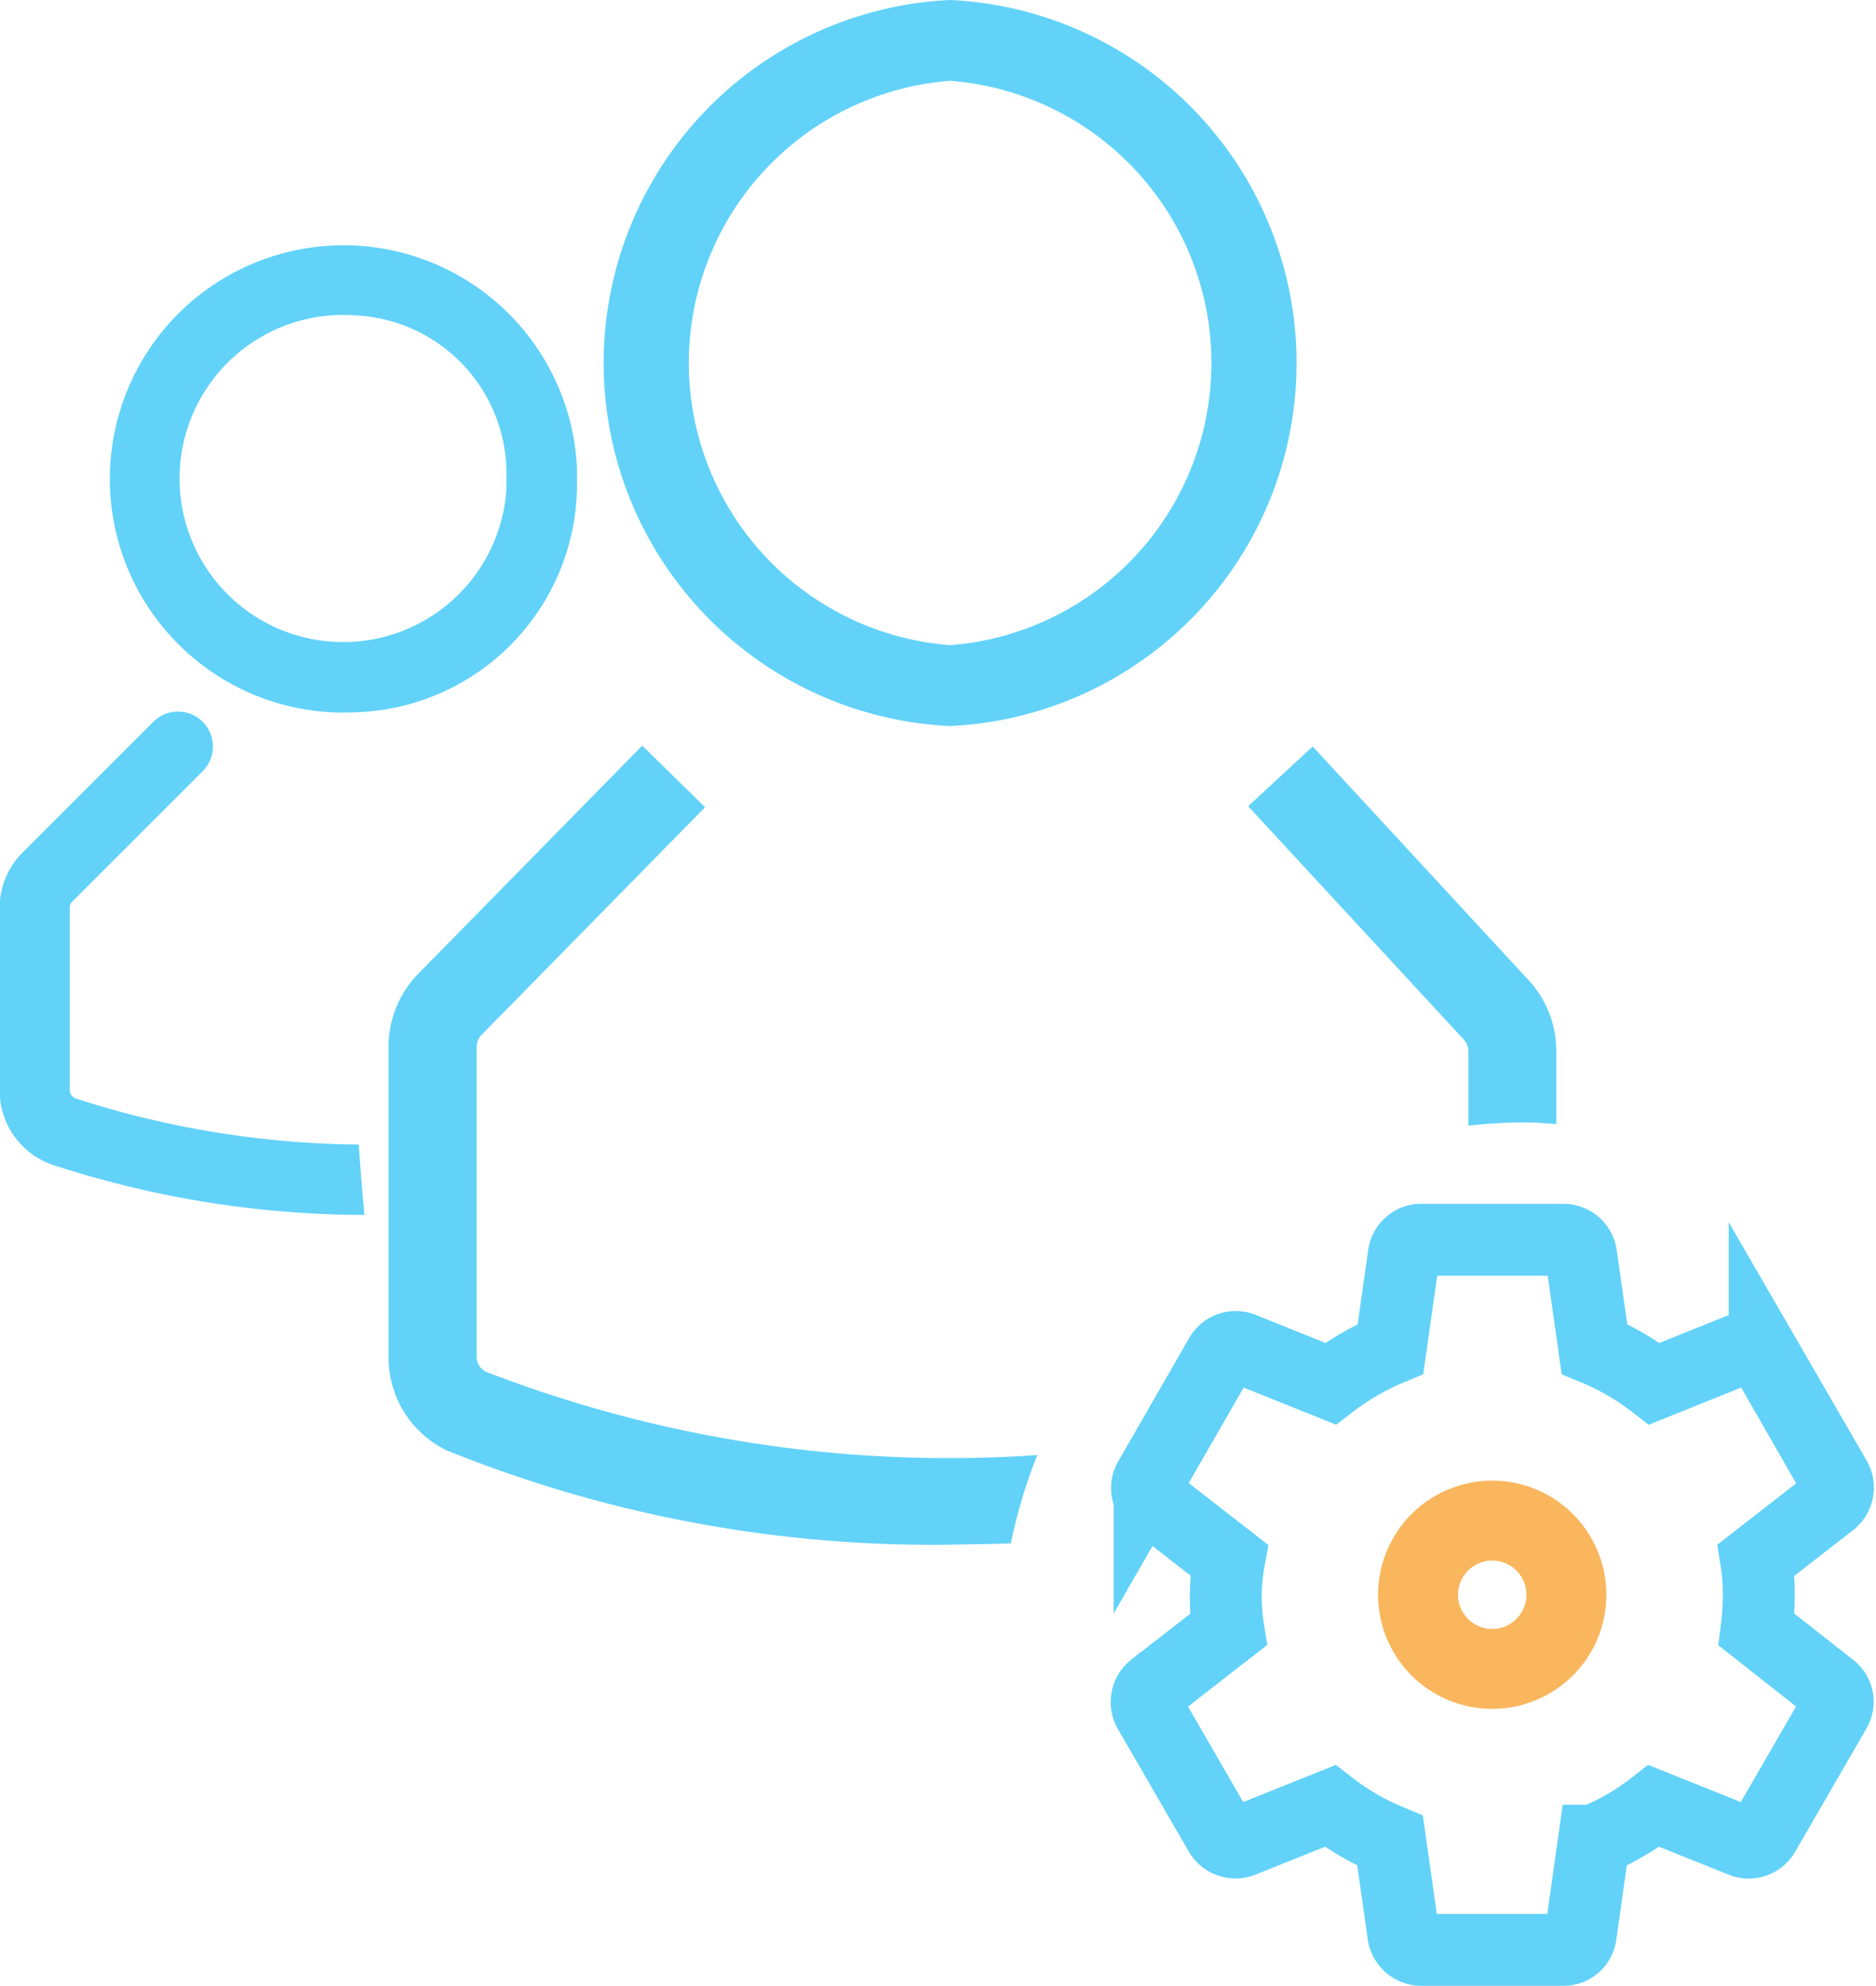<svg xmlns="http://www.w3.org/2000/svg" width="23.473" height="24.852" viewBox="0 0 23.473 24.852">
  <g id="Manage_Candidate" data-name="Manage Candidate" transform="translate(-15.089 -162.295)">
    <g id="Group_3868" data-name="Group 3868">
      <path id="Path_26" data-name="Path 26" d="M34.546,204.245a4.548,4.548,0,0,1,0-9.086,4.548,4.548,0,0,1,0,9.086m0-8.075a3.542,3.542,0,0,0,0,7.063,3.542,3.542,0,0,0,0-7.063" transform="translate(-7.569 -32.864)" fill="#62d2f9"/>
      <path id="Path_27" data-name="Path 27" d="M27.18,218.943a.206.206,0,0,1-.1-.188v-3.87a.211.211,0,0,1,.058-.145l2.8-2.852-.786-.771-2.8,2.852a1.3,1.3,0,0,0-.374.915v3.868a1.29,1.29,0,0,0,.722,1.182,16.185,16.185,0,0,0,6.549,1.177c.174,0,.347-.007.515-.011a6.452,6.452,0,0,1,.331-1.105,16.053,16.053,0,0,1-6.921-1.051" transform="translate(-6.027 -39.491)" fill="#62d2f9"/>
      <path id="Path_28" data-name="Path 28" d="M46.773,215.859v-.914a1.3,1.3,0,0,0-.347-.887l-2.7-2.923-.808.747,2.7,2.922a.214.214,0,0,1,.056.141v.935a6.691,6.691,0,0,1,.713-.041c.129,0,.256.012.386.02" transform="translate(-12.212 -39.498)" fill="#62d2f9"/>
      <path id="Path_61" data-name="Path 61" d="M36.362,523.487a3.313,3.313,0,0,0,.028-.435,2.658,2.658,0,0,0-.033-.435l.94-.732a.227.227,0,0,0,.056-.283l-.889-1.537a.226.226,0,0,0-.273-.1l-1.107.445a3.26,3.26,0,0,0-.75-.435l-.167-1.176a.223.223,0,0,0-.222-.19H32.167a.219.219,0,0,0-.218.19l-.167,1.176a3.312,3.312,0,0,0-.75.435l-1.107-.445a.221.221,0,0,0-.273.1l-.884,1.537a.211.211,0,0,0,.055.283l.94.732a2.57,2.57,0,0,0-.009.87l-.94.732a.227.227,0,0,0-.056.282l.889,1.537a.226.226,0,0,0,.273.1l1.107-.444a3.244,3.244,0,0,0,.75.435l.167,1.176a.228.228,0,0,0,.222.19h1.778a.216.216,0,0,0,.218-.19l.166-1.176a3.169,3.169,0,0,0,.75-.435l1.107.444a.22.22,0,0,0,.273-.1l.889-1.537a.215.215,0,0,0-.055-.282Z" transform="translate(0.705 -340.799)" fill="none" stroke="#62d2f9" stroke-width="0.9"/>
      <path id="Path_62" data-name="Path 62" d="M38.187,528.141a.928.928,0,1,1-.928.928A.929.929,0,0,1,38.187,528.141Z" transform="translate(-4.427 -346.817)" fill="none" stroke="#f9b65d" stroke-width="1"/>
    </g>
    <path id="Path_15823" data-name="Path 15823" d="M29.11,293.735a11.8,11.8,0,0,1-3.545-.576.112.112,0,0,1-.077-.108v-2.276a.113.113,0,0,1,.034-.082l1.632-1.632a.437.437,0,0,0-.618-.618L24.9,290.079a.983.983,0,0,0-.289.7v2.276a.983.983,0,0,0,.676.938,12.614,12.614,0,0,0,3.864.623h.025q-.041-.44-.071-.879" transform="translate(-9.527 -117.117)" fill="#62d2f9"/>
    <path id="Path_15824" data-name="Path 15824" d="M29.7,286.241a2.924,2.924,0,1,1,2.779-3.062c0,.048,0,.095,0,.142a2.858,2.858,0,0,1-2.783,2.92m0-4.968a2.047,2.047,0,1,0,1.9,2.182c0-.045,0-.09,0-.134a1.984,1.984,0,0,0-1.909-2.048" transform="translate(-10.171 -115.032)" fill="#62d2f9"/>
  </g>
</svg>
